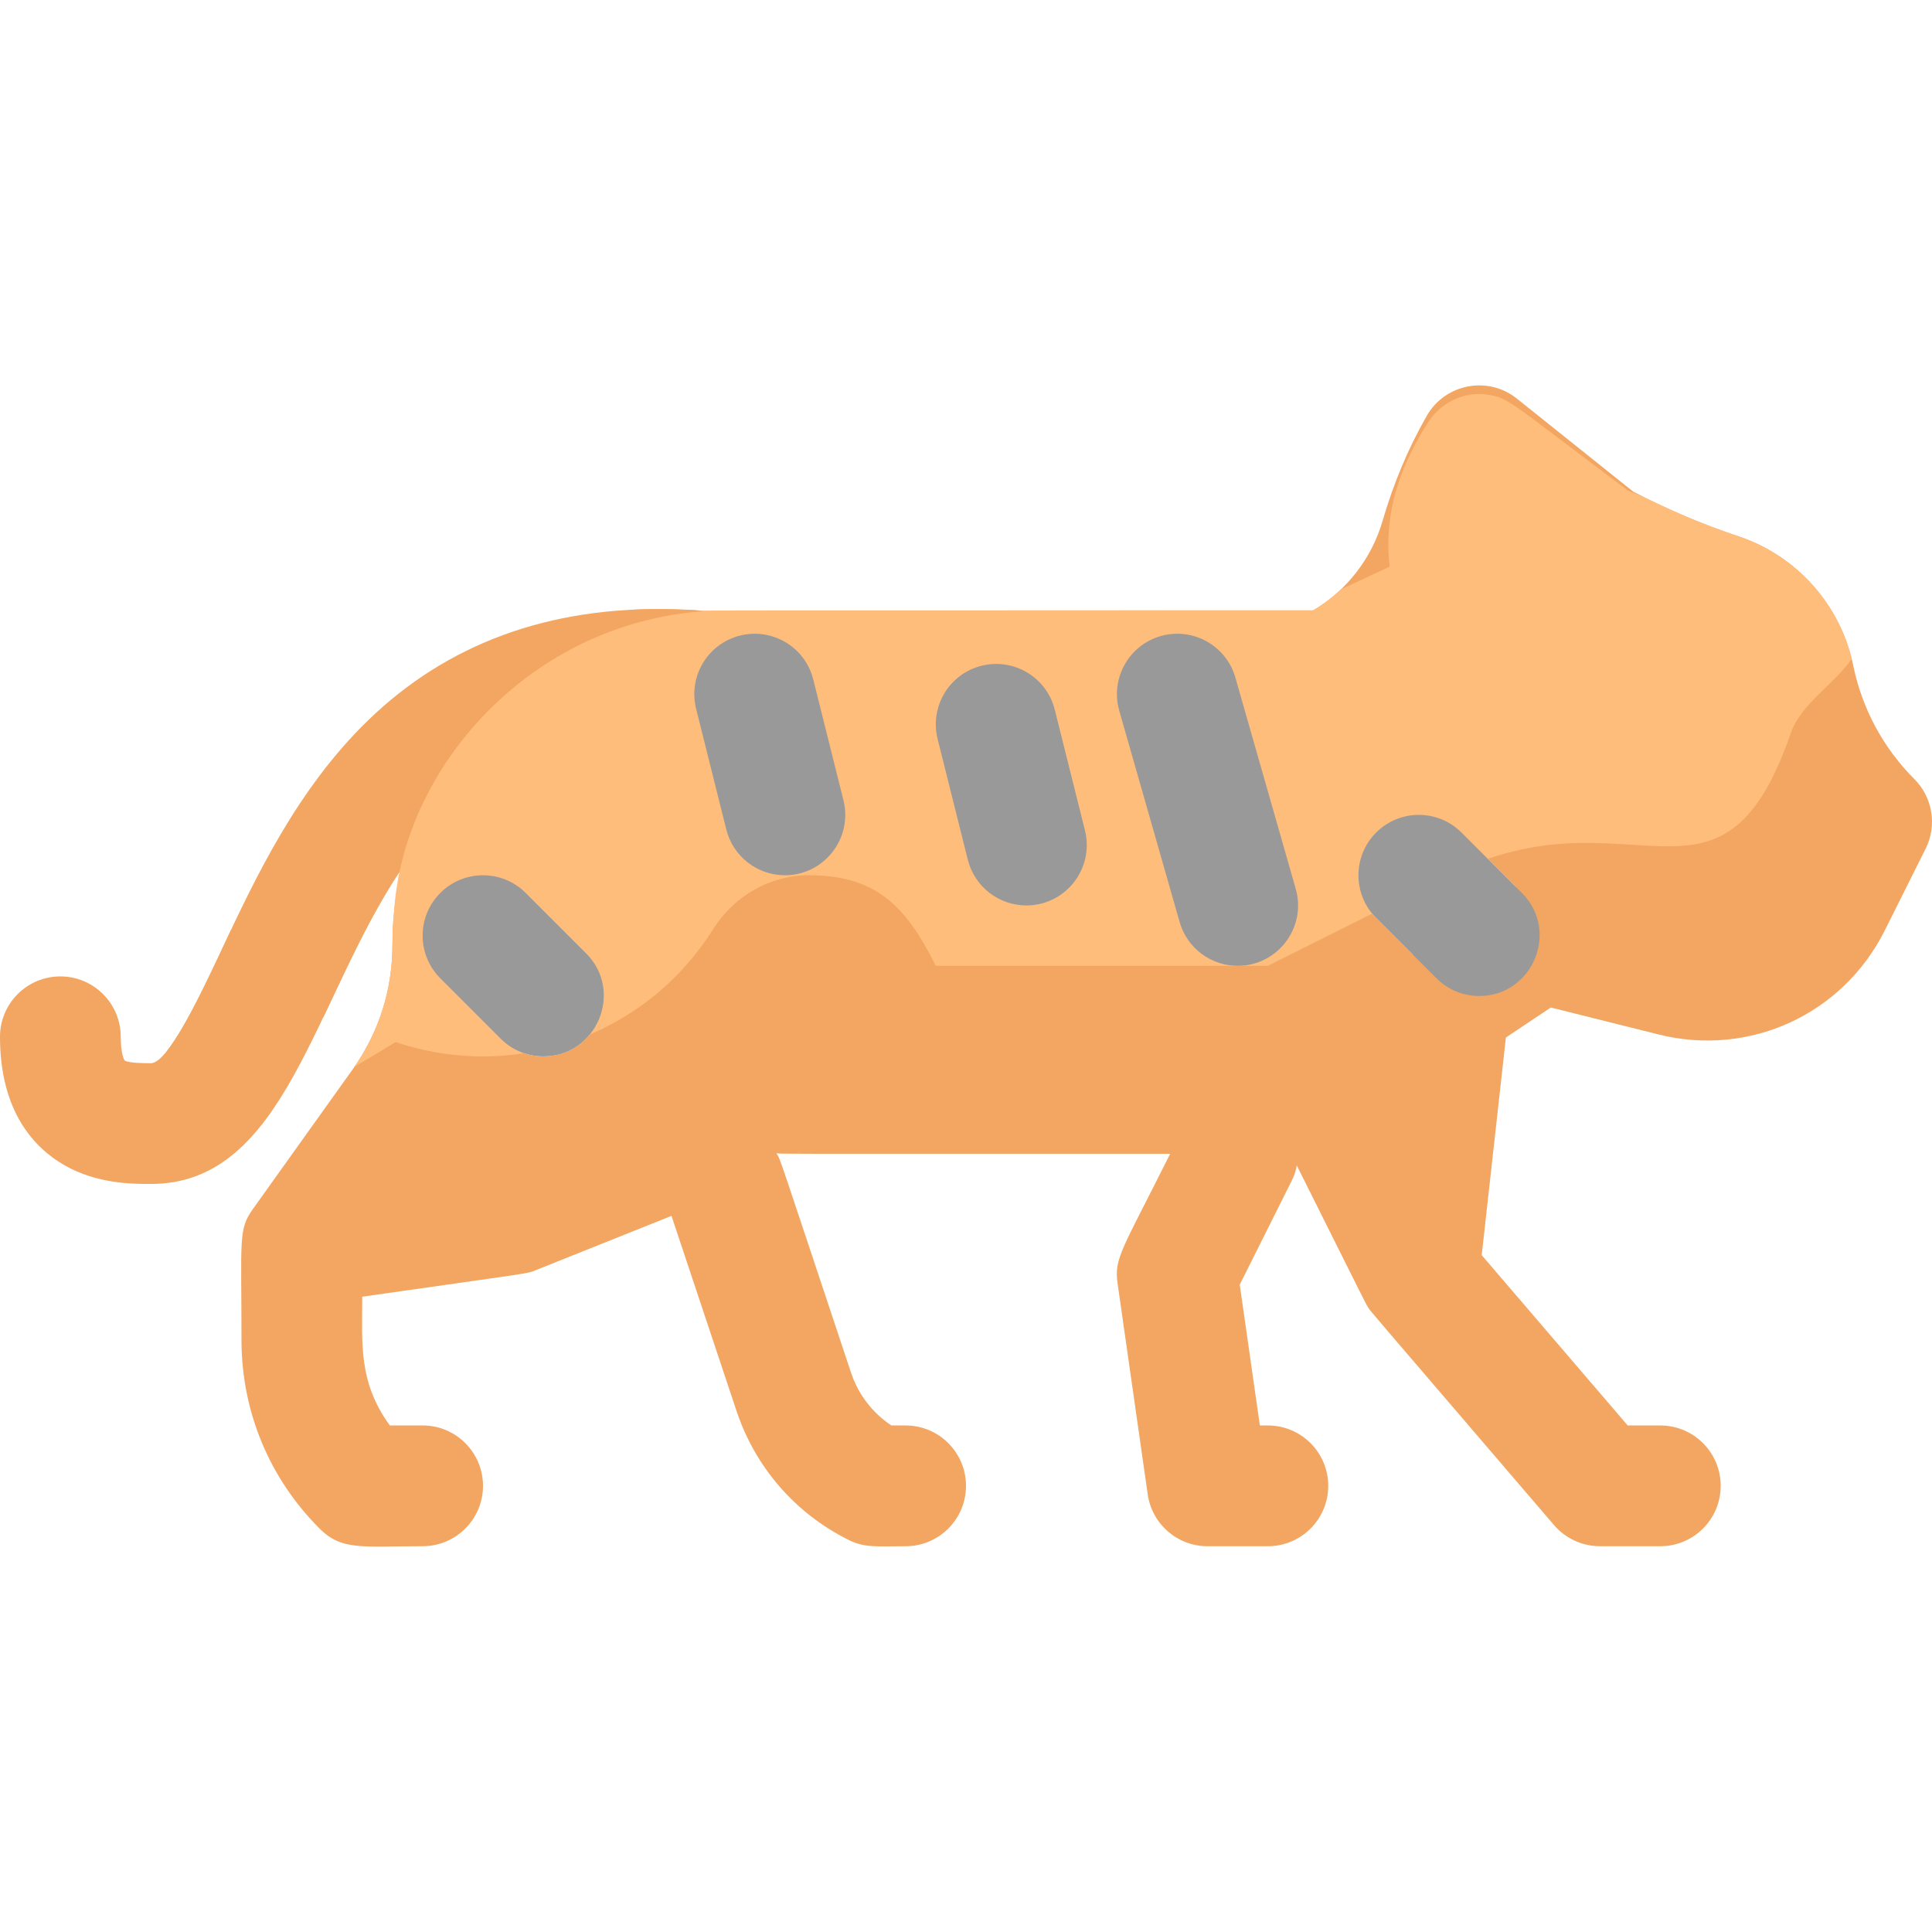 <svg id="Layer_1" enable-background="new 0 0 511.999 511.999" height="512" viewBox="0 0 511.999 511.999" width="512" xmlns="http://www.w3.org/2000/svg"><path d="m507.31 206.451c-8.24-8.25-13.84-18.64-16.18-30.07-3.28-15.96-14.91-29.08-30.37-34.23-9.59-3.2-18.99-7.19-27.95-11.87l-30.82-24.64c-7.691-6.153-19.027-3.935-23.87 4.54-4.89 8.52-8.83 17.9-11.73 27.88s-9.51 18.45-18.38 23.7c-221.834 0-141.707.414-170.13-.3-32.36-.79-59.37 9.1-80.37 29.47-18.82 18.25-29.89 41.85-38.78 60.8-5.27 11.24-14.09 30.03-18.73 30.03-1.74 0-5.78 0-6.98-.72-.17-.27-1.02-1.87-1.02-6.28 0-8.83-7.16-16-16-16s-16 7.17-16 16c0 20.01 9.26 29.53 17.02 34 8.71 5 17.99 5 22.98 5 35.704 0 43.006-48.619 66.3-83.37-1.51 6.45-2.3 13.18-2.3 20.08 0 11.88-3.65 23.28-10.56 32.95l-26.43 37c-3.896 5.412-3.01 8.042-3.01 34.72 0 18.86 7.35 36.6 20.69 49.94 5.888 5.888 11.132 4.68 27.31 4.68 8.84 0 16-7.16 16-16 0-8.83-7.16-16-16-16h-8.69c-8.41-11.58-7.31-21.707-7.31-34.12 45.251-6.464 43.606-6.034 45.94-7.02 38.214-15.279 35.559-14.211 36.01-14.41l17.215 51.644c5 14.999 15.54 27.152 29.68 34.222 4.314 2.158 7.415 1.689 15.155 1.689 8.836 0 16-7.163 16-16s-7.164-16-16-16h-3.765c-5.025-3.334-8.775-8.218-10.713-14.03-19.97-59.91-18.497-55.987-19.761-58.124 1.606.219-4.908.15 104.352.15-12.732 25.464-14.896 27.66-13.953 34.267l8 56c1.126 7.883 7.877 13.737 15.839 13.737h16c8.836 0 16-7.163 16-16s-7.164-16-16-16h-2.123l-5.331-37.315 13.765-27.529c1.323-2.646 1.277-4.213 1.379-4.01 19.606 39.224 18.201 36.532 18.98 37.7.764 1.171-2.967-3.268 49.18 57.57 3.04 3.54 7.48 5.58 12.15 5.58h16c8.84 0 16-7.16 16-16 0-8.83-7.16-16-16-16h-8.64l-38.69-45.13c.636-5.722 5.603-50.42 6.41-57.68l11.91-7.95c26.726 6.693 21.127 5.292 28.53 7.14 24.17 6.04 48.83-5.3 59.98-27.59l10.81-21.63c3.081-6.161 1.871-13.601-2.999-18.471zm-174.8-12.69 10.97 42.16c2.23 8.55-2.9 17.29-11.45 19.51-8.265 2.203-17.233-2.685-19.51-11.45l-13.07-50.22zm-51.57 0 6.58 26.31c2.15 8.57-3.07 17.26-11.64 19.4-8.453 2.146-17.235-2.993-19.4-11.64l-8.52-34.07zm-62 0 4.58 18.31c2.15 8.57-3.07 17.26-11.64 19.4-8.453 2.146-17.235-2.993-19.4-11.64l-6.42-25.68c4.675-.558 6.1-.39 32.88-.39zm-63.63 81.5c-6.216 6.236-16.37 6.27-22.62 0-.649-.649 3.31-8.61 3.31-24.79 0-5.19.7-10.21 2.02-14.99 1.023.838-.392-.522 17.29 17.16 6.25 6.24 6.25 16.38 0 22.62zm219.09-22.29-9.71-9.71c-6.25-6.24-6.25-16.38 0-22.62 6.25-6.25 16.37-6.25 22.62 0l14.41 14.41c-2.45 1.034-27.219 17.844-27.32 17.92z" fill="#f2a661"/><path d="m186.56 161.981c-39.27 2.69-71.59 31.06-80.26 68.4-8.385 12.52-14.541 26.433-20.56 39.11-13.357 8.886-25.356 11.568-41.61 9.17 5.546-6.871 12.975-23.517 17.09-32.23 27.001-10.031 58.629-72.585 106.01-84.83 8.587-.446 17.41.054 19.33.38z" fill="#f2a661"/><path d="m490.73 174.601c-4.9 7.05-13.43 11.78-16.22 19.86-18.51 53.49-42.51 13.49-90.51 37.49l-48 24h-88c-8.063-16.126-16.038-24-33.69-24-10.33.01-19.82 5.54-25.32 14.28-18.018 28.662-53.007 40.47-84.14 29.92-3.66 2.24-7.29 4.42-10.88 6.52.166-.276 4.861-6.797 7.34-14.9.082-.329 1.432-4.131 2.17-9.59.841-6.06.282-10.993.93-16.17 2.207-38.71 36.246-76.886 82.15-80.03 3.393-.319-3.603-.22 161.44-.22 2.66-1.57 5.11-3.43 7.32-5.54l12.94-6.06c-1.611-14.336 2.773-26.705 10.43-38.59 3.612-5.367 10.114-8.008 15.82-6.92 5.336.759 5.765 2.006 37.01 25.44 5.416 1.811 12.673 6.549 29.24 12.06 14.88 4.96 26.21 17.3 29.97 32.45z" fill="#ffbd7b"/><g fill="#999"><path d="m144 279.951c-4.095 0-8.189-1.563-11.313-4.687l-16-16c-6.249-6.248-6.249-16.379 0-22.627 6.248-6.248 16.379-6.248 22.627 0l16 16c10.109 10.109 2.811 27.314-11.314 27.314z"/><path d="m327.992 255.955c-6.963 0-13.369-4.58-15.376-11.608l-16-56c-2.428-8.496 2.492-17.353 10.989-19.78 8.498-2.424 17.353 2.492 19.78 10.989l16 56c2.913 10.197-4.743 20.399-15.393 20.399z"/><path d="m271.988 239.955c-7.169 0-13.692-4.853-15.51-12.123l-8-32c-2.143-8.573 3.069-17.26 11.642-19.403 8.574-2.137 17.26 3.069 19.403 11.642l8 32c2.52 10.082-5.11 19.884-15.535 19.884z"/><path d="m207.988 231.955c-7.169 0-13.692-4.853-15.51-12.123l-8-32c-2.143-8.573 3.069-17.26 11.642-19.403 8.574-2.141 17.26 3.069 19.403 11.642l8 32c2.52 10.082-5.11 19.884-15.535 19.884z"/><path d="m392 263.951c-4.095 0-8.189-1.563-11.313-4.687l-16-16c-6.249-6.248-6.249-16.379 0-22.627 6.248-6.248 16.379-6.248 22.627 0l16 16c10.109 10.109 2.811 27.314-11.314 27.314z"/></g></svg>